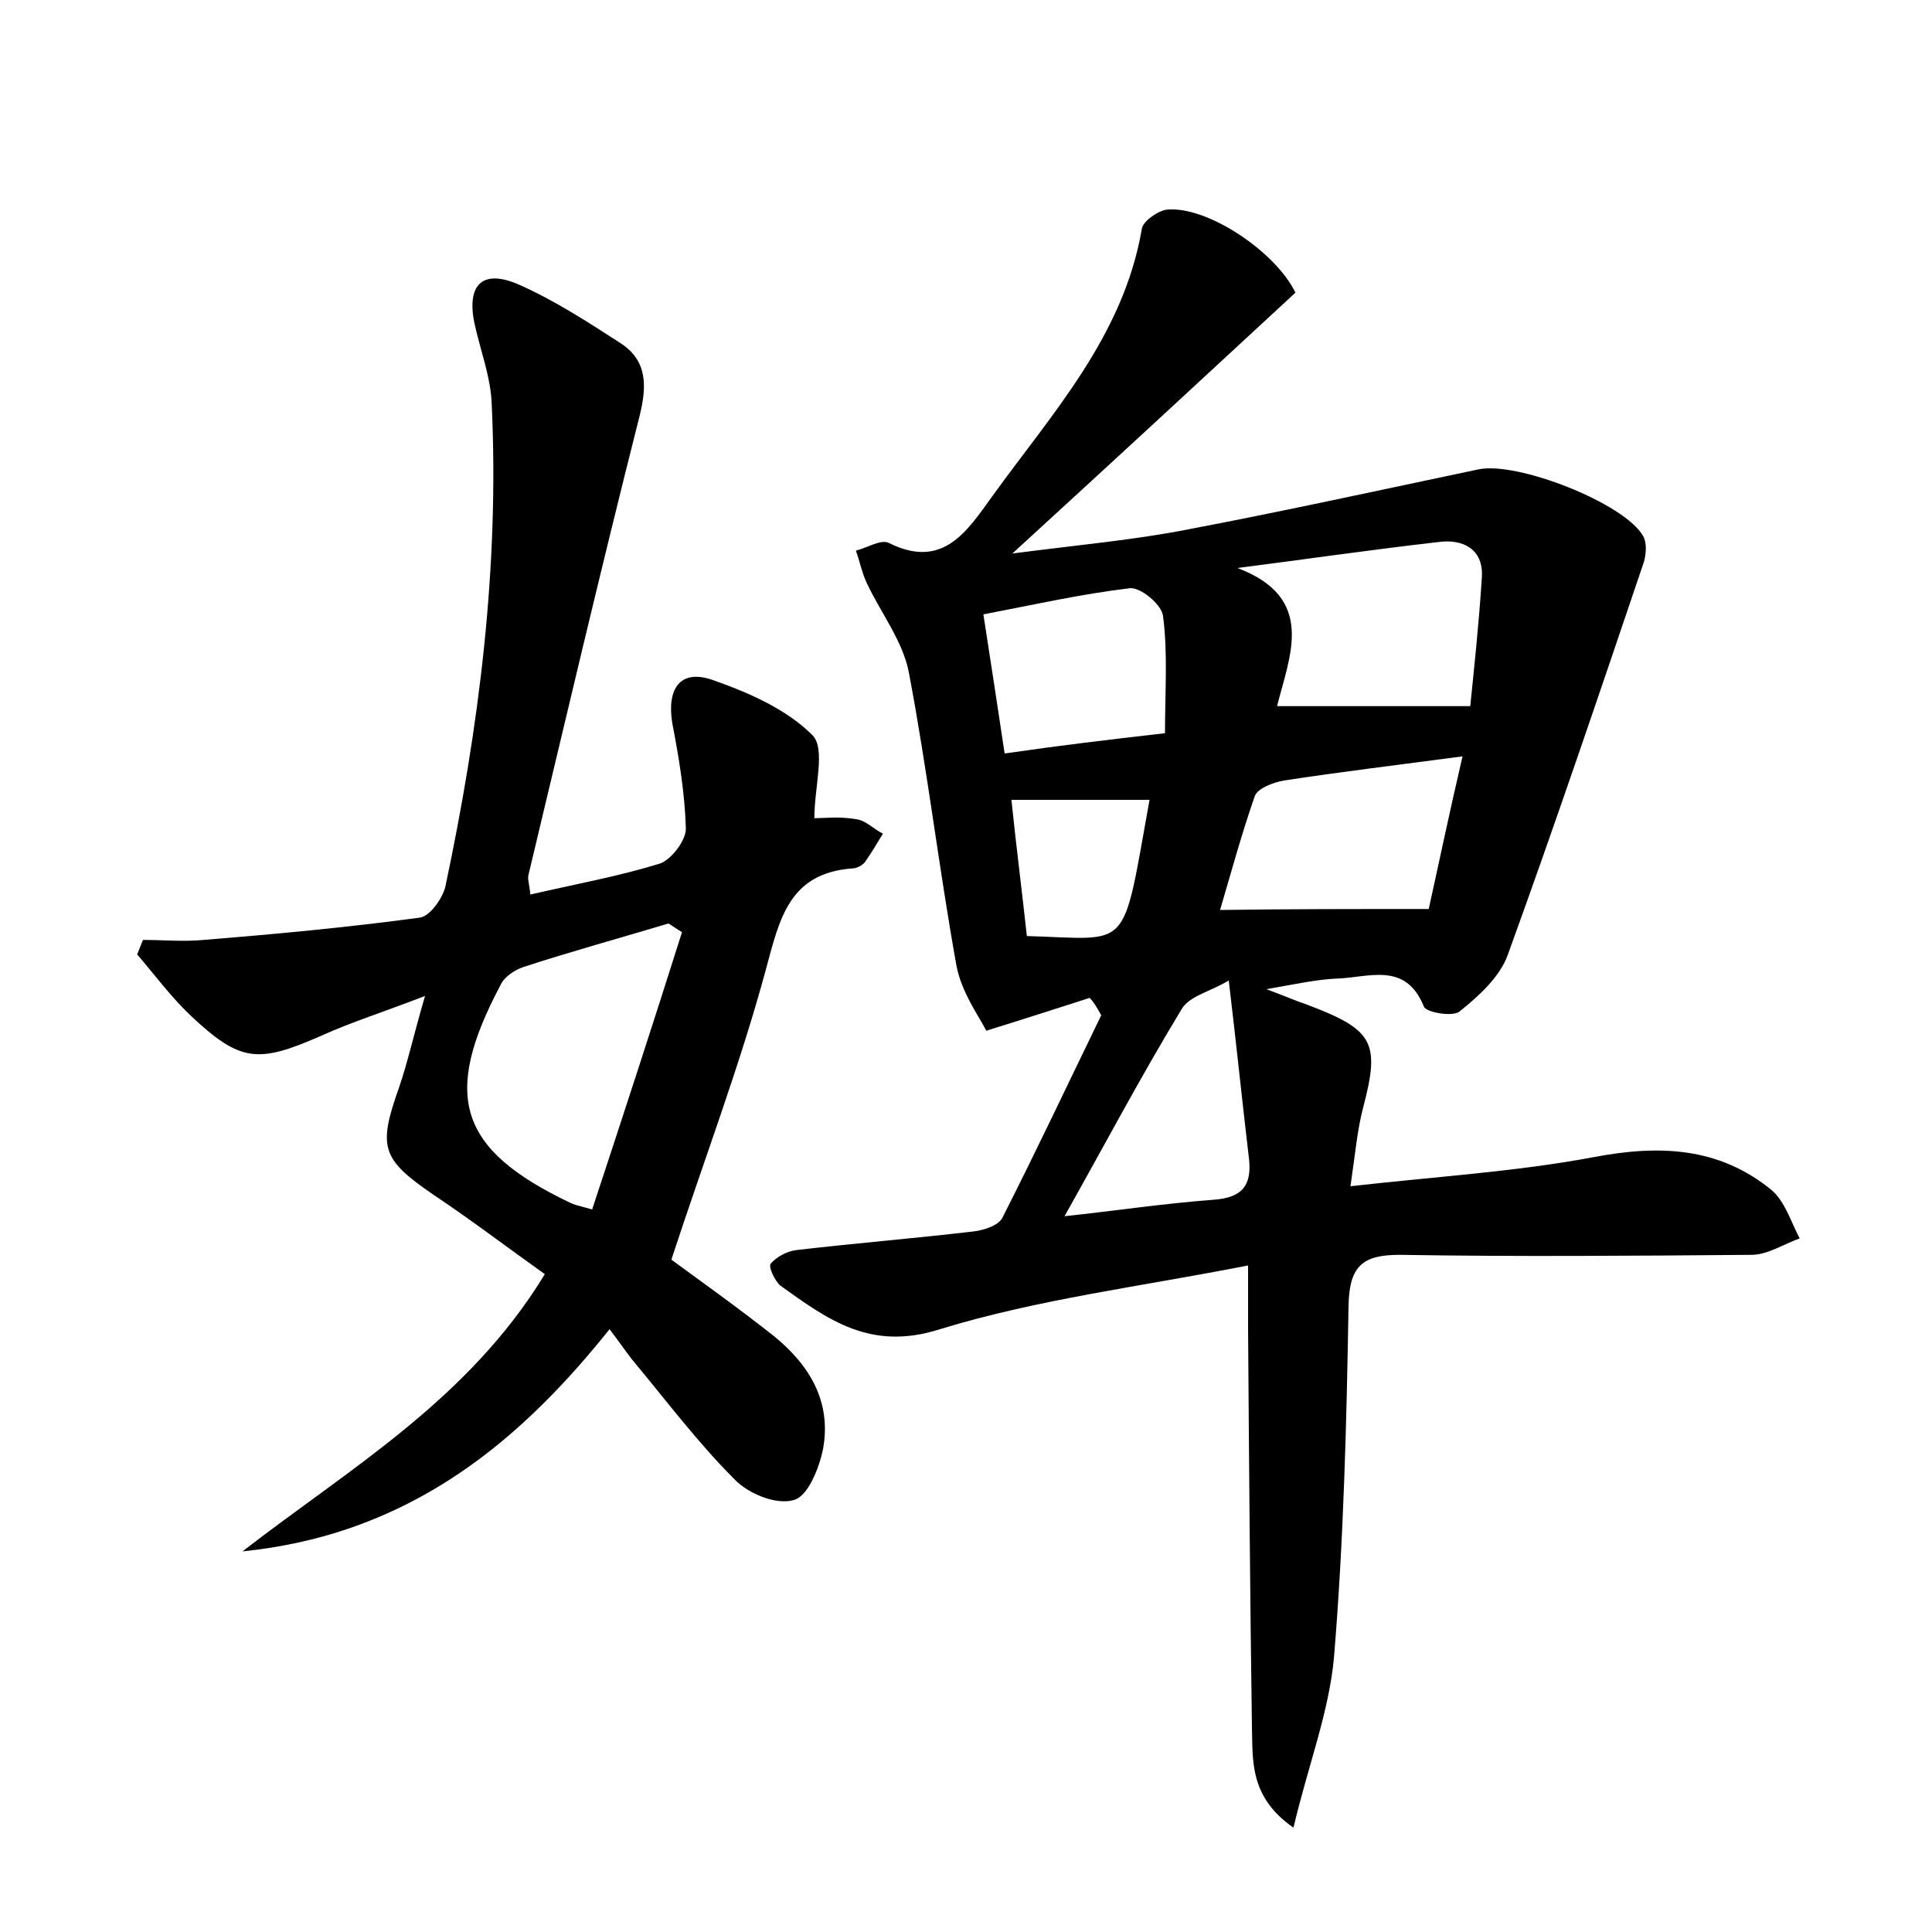 <?xml version="1.0" encoding="utf-8"?>
<!-- Generator: Adobe Illustrator 22.0.0, SVG Export Plug-In . SVG Version: 6.00 Build 0)  -->
<svg version="1.1" id="图层_1" xmlns="http://www.w3.org/2000/svg" xmlns:xlink="http://www.w3.org/1999/xlink" x="0px" y="0px"
	 viewBox="0 0 200 200" style="enable-background:new 0 0 200 200;" xml:space="preserve">
<style type="text/css">
	.st1{fill:#010000;}
	.st4{fill:#fbfafc;}
</style>
<g>
	
	<path d="M112.8,103.3c-3.1,1-6.2,2-10.7,3.4c-0.7-1.4-2.6-4-3.1-6.8c-1.8-10-3-20.2-4.9-30.2c-0.6-3.3-2.9-6.2-4.4-9.4
		c-0.5-1.1-0.7-2.2-1.1-3.3c1.2-0.3,2.6-1.2,3.4-0.8c5.6,2.8,8.1-1.2,10.7-4.8c6.2-8.6,13.6-16.6,15.5-27.7c0.1-0.8,1.7-1.9,2.6-2
		c4.2-0.4,11.3,4.4,13.3,8.6c-9.4,8.7-18.7,17.3-29.3,27c6.9-0.9,12.6-1.4,18.2-2.5c10-1.9,20-4.1,30-6.2c4-0.9,15.2,3.5,17.1,6.9
		c0.4,0.7,0.3,1.8,0.1,2.6c-4.6,13.6-9.2,27.2-14.1,40.7c-0.8,2.3-3,4.3-5,5.9c-0.7,0.6-3.5,0.1-3.7-0.5c-1.9-4.7-5.7-3-9-2.9
		c-2.2,0.1-4.4,0.6-7.3,1.1c1.9,0.7,3,1.2,4.2,1.6c6.9,2.6,7.6,3.9,5.8,10.7c-0.6,2.3-0.8,4.7-1.3,8.1c8.8-1,17.1-1.5,25.1-3
		c6.8-1.3,13-1.1,18.5,3.4c1.4,1.2,2,3.3,2.9,5c-1.7,0.6-3.3,1.7-5,1.7c-12.1,0.1-24.3,0.2-36.4,0c-3.8,0-5.2,1.1-5.3,5.2
		c-0.2,12.1-0.5,24.3-1.5,36.4c-0.5,5.7-2.7,11.3-4.2,17.7c-4.6-3.2-4.2-7-4.3-10.4c-0.2-13.8-0.3-27.5-0.4-41.3c0-1.7,0-3.5,0-6.5
		c-11.2,2.2-21.8,3.5-31.9,6.6c-7.2,2.3-11.6-1-16.5-4.5c-0.6-0.5-1.3-2-1-2.3c0.6-0.7,1.7-1.3,2.7-1.4c6-0.7,12.1-1.2,18.1-1.9
		c1.1-0.1,2.8-0.6,3.2-1.5c3.5-6.9,6.8-13.9,10.2-20.9C113.5,104.2,113.2,103.7,112.8,103.3z M132.2,73.1c6.8,0,13,0,20,0
		c0.4-3.9,0.9-8.6,1.2-13.3c0.2-3-2-4-4.4-3.7c-7,0.8-13.9,1.8-20.9,2.7C136.3,61.9,133.5,67.9,132.2,73.1z M147.9,94.1
		c1-4.5,2.1-9.8,3.5-15.8c-6.8,0.9-12.6,1.6-18.5,2.5c-1.1,0.2-2.7,0.8-3,1.6c-1.4,4-2.5,8.1-3.6,11.8
		C133.3,94.1,139.9,94.1,147.9,94.1z M120.6,75.9c0-4.3,0.3-8.3-0.2-12.1c-0.1-1.2-2.4-3.1-3.5-2.9c-5,0.6-9.9,1.7-15.1,2.7
		c0.8,5.2,1.5,9.7,2.2,14.4C109.5,77.2,114.5,76.6,120.6,75.9z M110.2,125.9c4.8-0.5,10.1-1.3,15.4-1.7c2.9-0.2,4-1.4,3.7-4.2
		c-0.7-5.9-1.3-11.8-2.1-18.5c-2,1.2-4.1,1.6-4.9,3C118,111.6,114.2,118.8,110.2,125.9z M106.3,96.9c10.9,0.3,9.8,1.9,12.7-14.1
		c-4.7,0-9.4,0-14.3,0C105.2,87.6,105.8,92.3,106.3,96.9z"/>
	<path d="M54.9,92.6c4.8-1.1,9.2-1.9,13.4-3.2c1.2-0.4,2.7-2.4,2.7-3.6c-0.1-3.6-0.7-7.3-1.4-10.9c-0.6-3.6,0.8-5.7,4.2-4.5
		c3.7,1.3,7.6,3,10.3,5.7c1.4,1.4,0.2,5.4,0.2,8.6c1,0,2.6-0.2,4.3,0.1c1,0.1,1.8,1,2.8,1.5c-0.6,1-1.2,2-1.9,3
		c-0.3,0.3-0.8,0.6-1.3,0.6c-6.5,0.5-7.5,5.2-8.9,10.4c-2.7,10-6.4,19.7-9.8,30.1c3,2.2,6.8,4.9,10.6,7.9c3.7,3,6,6.8,5.1,11.7
		c-0.4,2-1.6,5-3.1,5.3c-1.8,0.5-4.7-0.7-6.1-2.2c-3.8-3.8-7.1-8.2-10.6-12.4c-0.7-0.9-1.3-1.8-2.3-3.1
		c-7.6,9.5-15.9,16.8-26.9,20.6c-3.5,1.2-7.2,2-11.1,2.4c11.1-8.6,23.4-15.7,31.3-28.7c-3.8-2.7-7.6-5.6-11.5-8.2
		c-5.4-3.7-5.8-4.9-3.6-11.1c0.9-2.6,1.5-5.4,2.7-9.5c-4.4,1.7-7.6,2.7-10.7,4.1c-6.6,2.9-8.4,2.8-13.6-2.1c-2-1.9-3.7-4.2-5.5-6.3
		c0.2-0.5,0.4-1,0.6-1.5c2.1,0,4.2,0.2,6.3,0c7.4-0.6,14.9-1.3,22.3-2.3c1.1-0.1,2.4-2,2.7-3.2c3.5-16.5,5.6-33.1,4.8-50
		c-0.1-2.8-1.2-5.6-1.8-8.4c-0.8-4,0.9-5.6,4.7-3.9c3.6,1.6,7,3.8,10.4,6c2.8,1.8,2.8,4.4,2,7.6c-4,15.8-7.7,31.6-11.5,47.5
		C54.6,91,54.8,91.5,54.9,92.6z M70.6,96.5c-0.5-0.3-0.9-0.6-1.4-0.9c-5,1.5-10.1,2.9-15,4.5c-0.9,0.3-2,1-2.4,1.9
		c-6.1,11.5-4.3,17,7.2,22.5c0.4,0.2,0.8,0.3,2.3,0.7C64.5,115.5,67.6,106,70.6,96.5z"/>
	
	
	
	
	
	
</g>
</svg>
